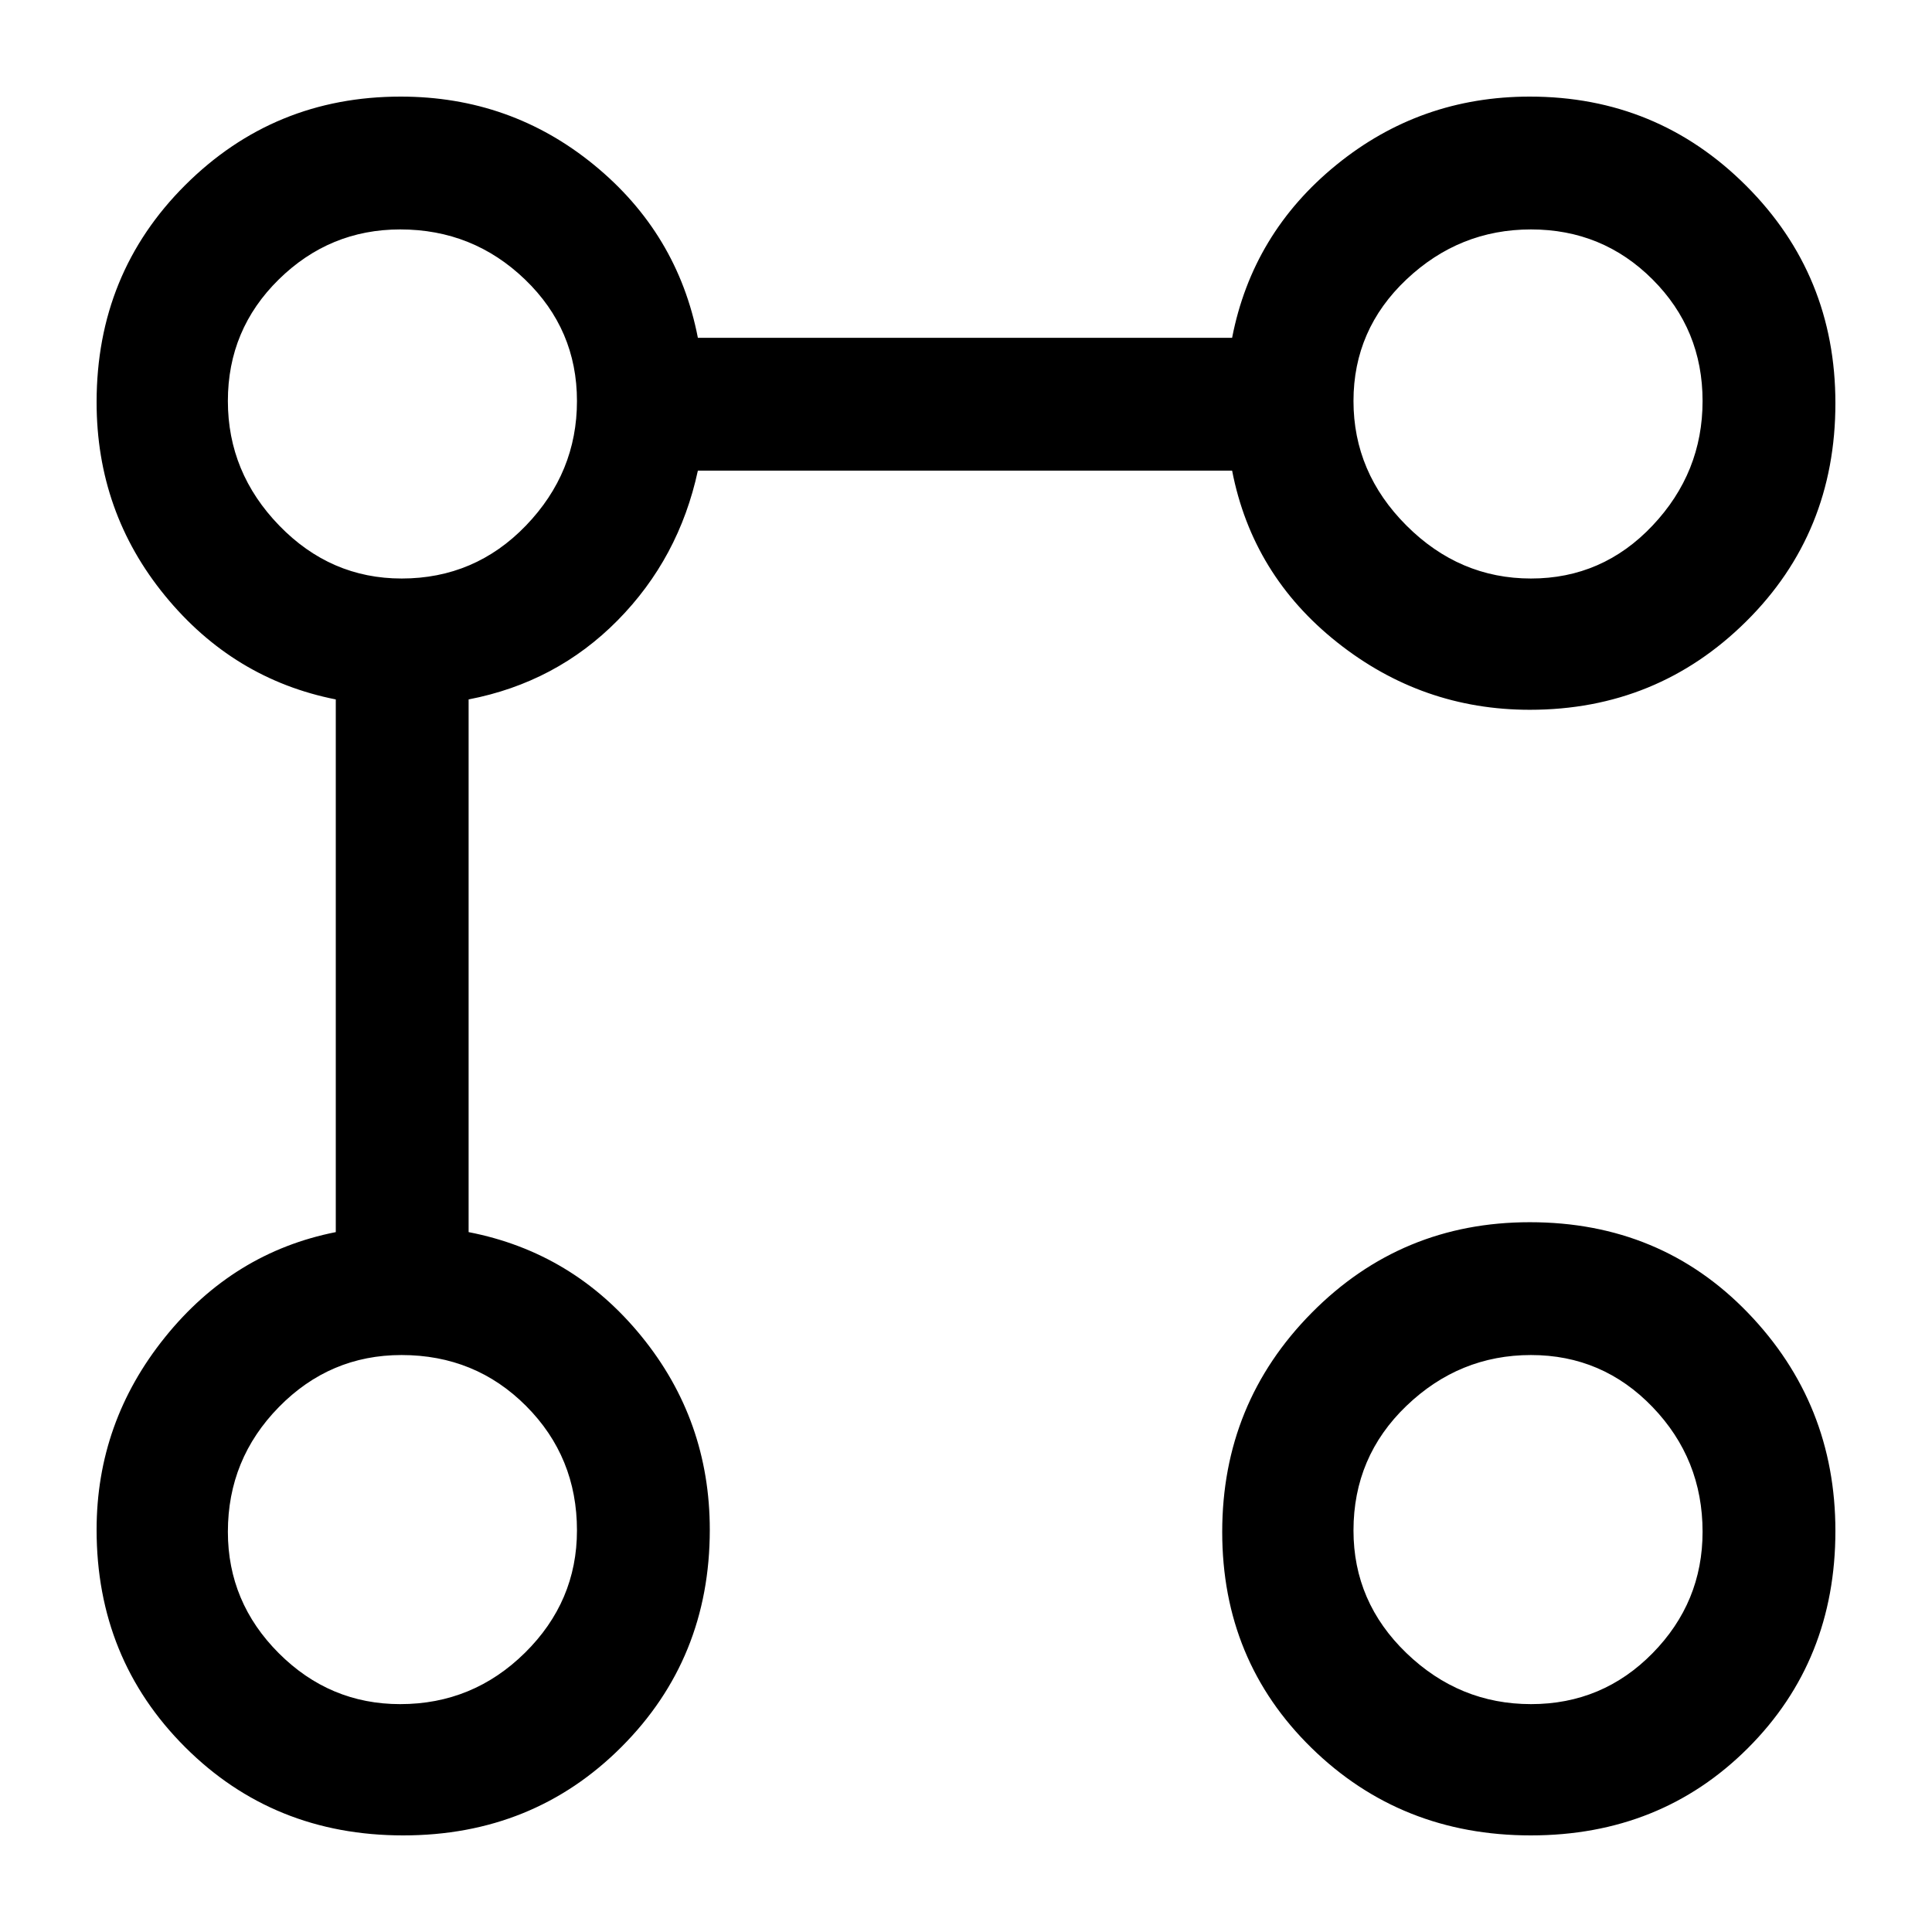 <svg xmlns="http://www.w3.org/2000/svg" height="24" viewBox="0 -960 960 960" width="24"><path d="M760.15-607.31q-53.47 0-95.65-33.46-42.19-33.46-52.27-85.38H346.77q-9.39 43.53-39.89 74.42-30.5 30.88-74.03 39.27v264.69q51.92 10.08 85.88 51.77 33.96 41.68 33.96 96.15 0 64-43.92 107.93Q264.85-48 200.35-48T91.92-91.92Q48-135.85 48-199.85q0-53.47 33.96-95.65 33.96-42.19 84.89-52.27v-264.69q-50.93-10.08-84.89-51.58T48-760.15q0-64 44.09-107.93Q136.18-912 199.08-912q54.61 0 96.11 33.96t51.58 85.89h265.46q10.08-51.93 51.77-85.89Q705.68-912 760.15-912q63.22 0 107.53 44.32Q912-823.37 912-759.65q0 64.5-44.32 108.42-44.31 43.92-107.53 43.92ZM198.87-113.23q36.13 0 61.98-25.51 25.84-25.51 25.84-60.83 0-36.43-25.25-61.78-25.24-25.34-61.94-25.34-35.58 0-60.92 25.84-25.35 25.85-25.35 61.98 0 35.04 25.3 60.34 25.3 25.3 60.34 25.3Zm.7-559.31q36.43 0 61.78-26.32 25.34-26.32 25.34-61.88t-25.84-60.41Q235-846 198.87-846q-35.04 0-60.34 24.85-25.3 24.85-25.3 60.41 0 35.56 25.51 61.88t60.83 26.32ZM760.65-48q-64.5 0-108.92-43.42-44.42-43.43-44.42-107.37 0-63.94 44.5-108.92 44.51-44.98 108.34-44.98 65 0 108.43 45.06Q912-262.57 912-199.29q0 64.44-43.42 107.87Q825.15-48 760.65-48Zm.09-65.23q35.56 0 60.41-25.3Q846-163.83 846-198.87q0-36.13-24.85-61.98-24.85-25.84-60.41-25.84-35.56 0-61.88 25.25-26.32 25.24-26.32 61.94 0 35.58 26.32 60.92 26.32 25.35 61.88 25.35Zm0-559.31q35.56 0 60.41-26.32Q846-725.18 846-760.74t-24.85-60.41Q796.3-846 760.74-846q-35.56 0-61.88 24.85t-26.32 60.41q0 35.56 26.32 61.88t61.88 26.32ZM200.85-200.85Zm0-559.3Zm559.3 559.3Zm0-559.3Z"/></svg>
